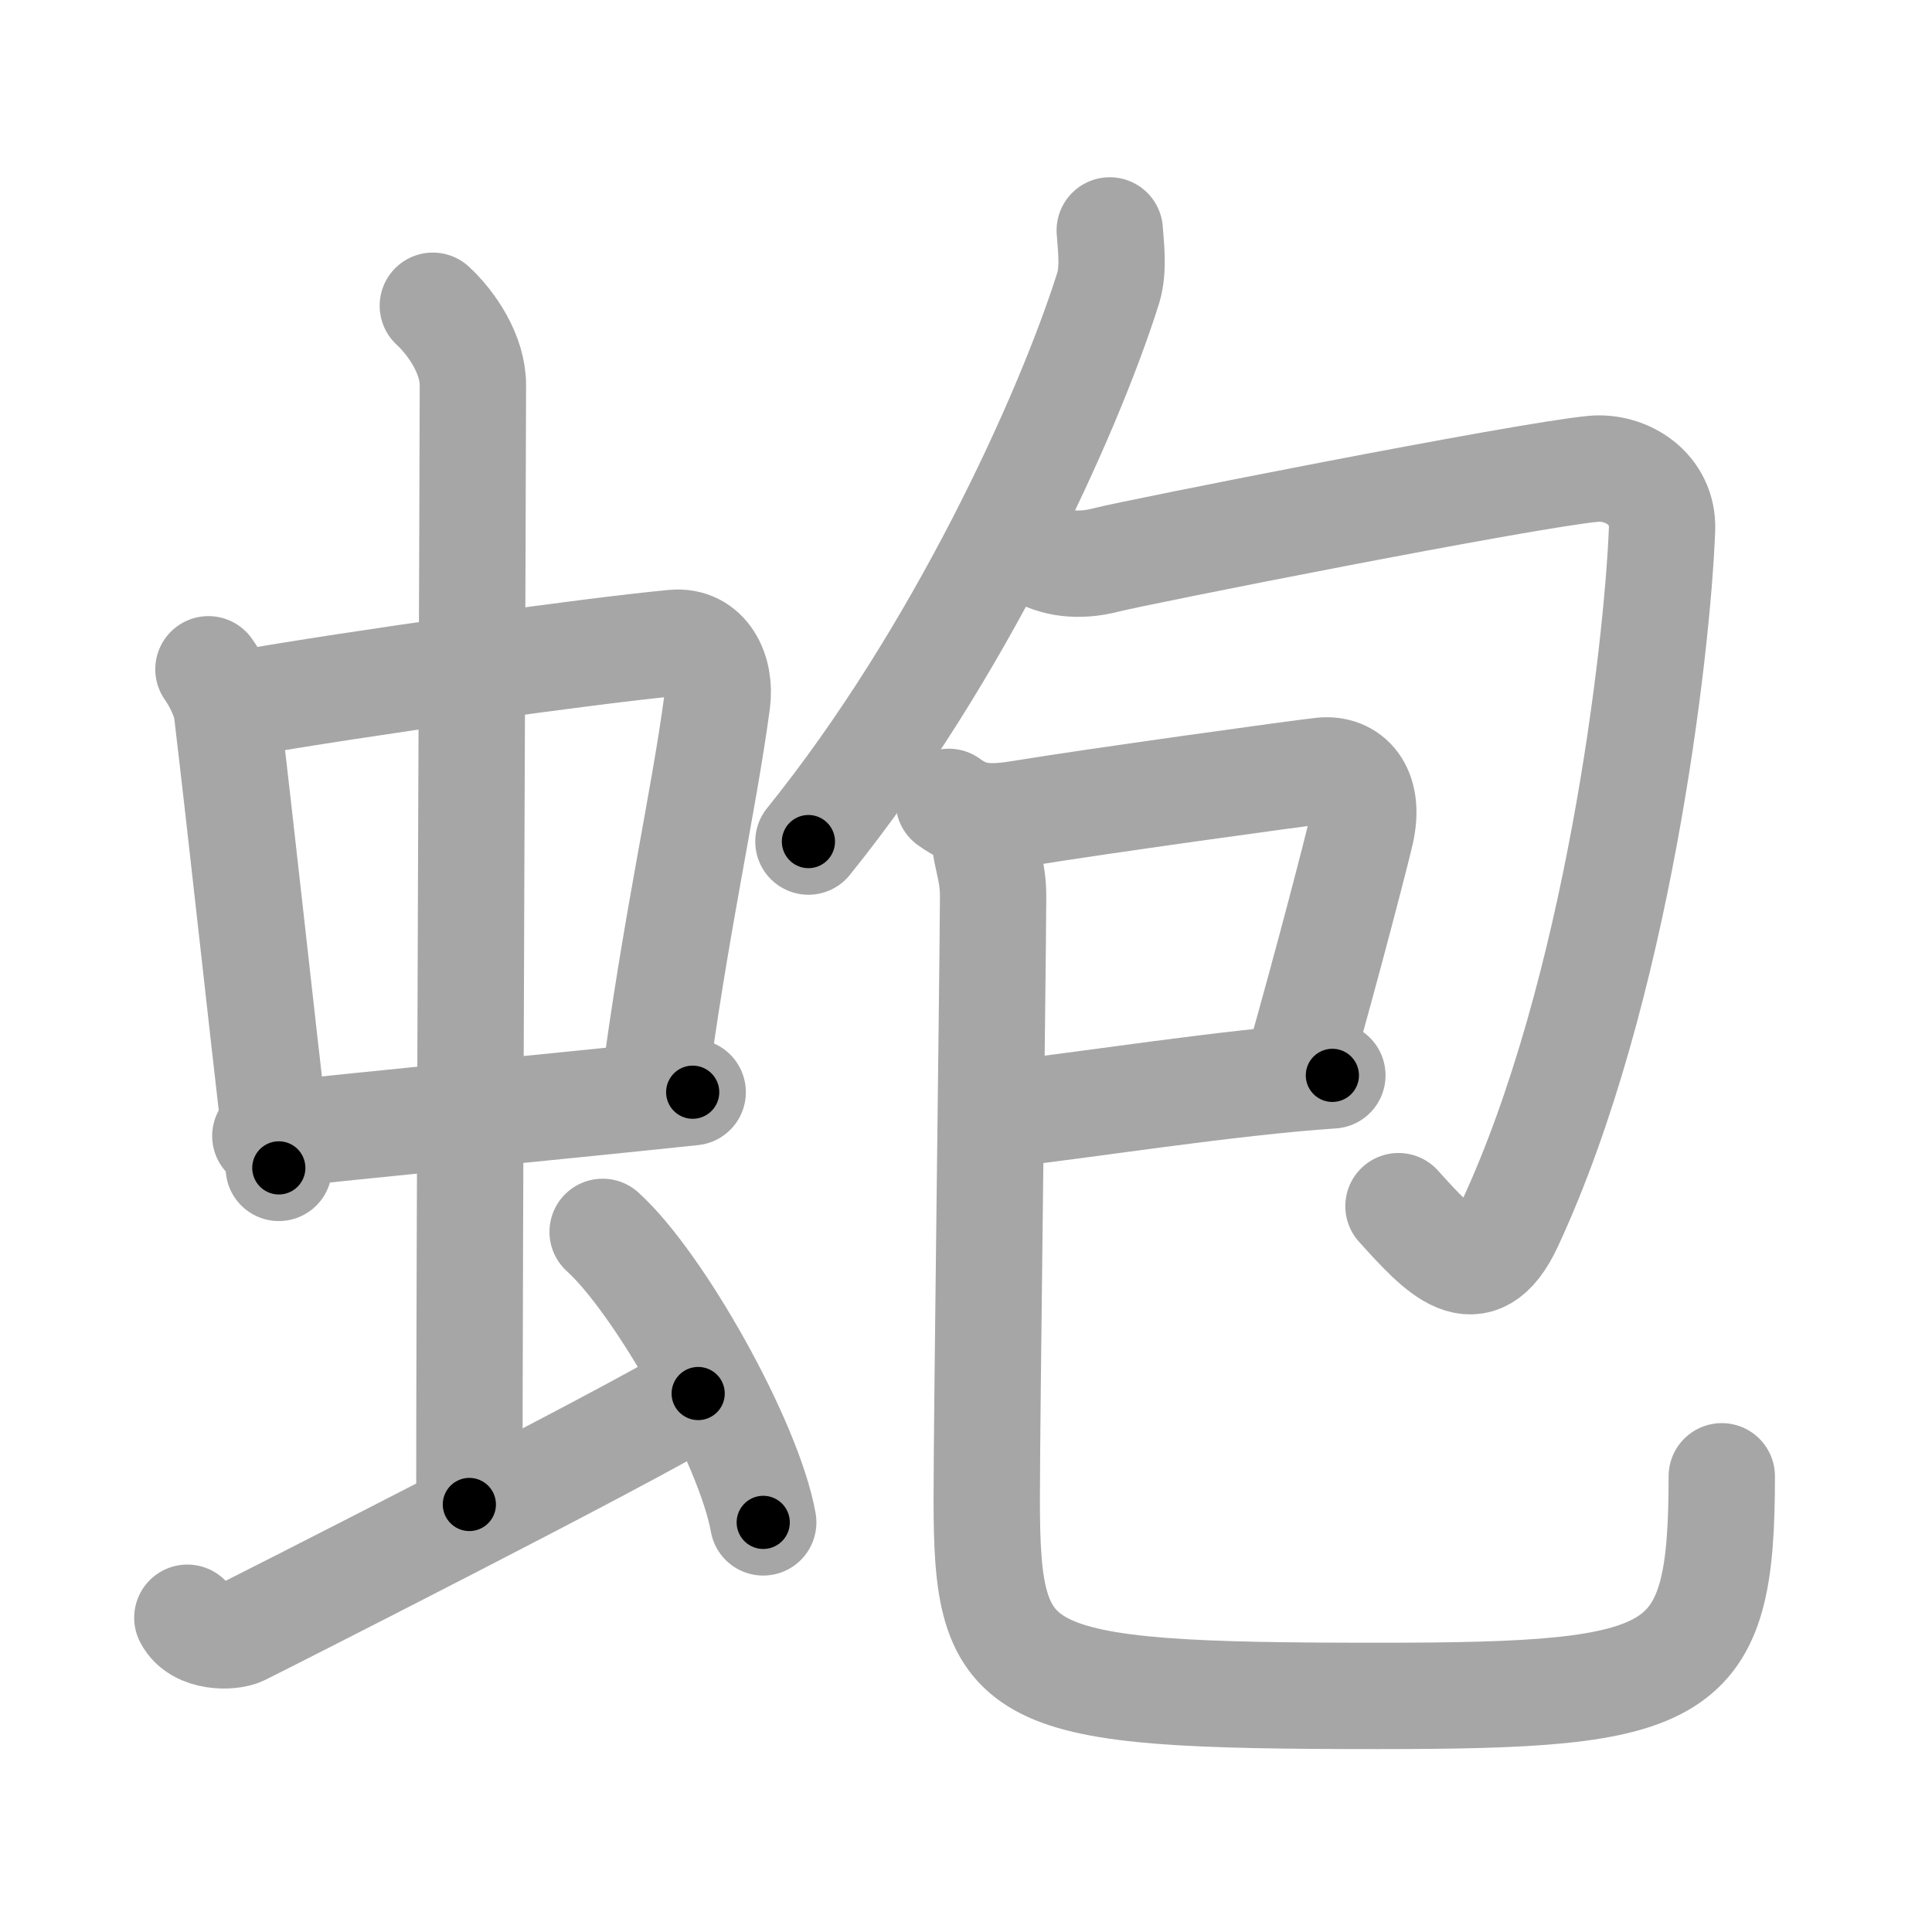 <svg xmlns="http://www.w3.org/2000/svg" viewBox="0 0 109 109" id="86ab"><g fill="none" stroke="#a6a6a6" stroke-width="6" stroke-linecap="round" stroke-linejoin="round"><g><g><g><g><path d="M11.76,37.76c0.43,0.6,0.96,1.64,1.05,2.42c0.81,6.79,1.75,15.58,2.92,25.71" /><path d="M13.59,39.7c6.49-1.14,19.72-2.99,24.42-3.43c1.83-0.17,2.68,1.61,2.45,3.32c-0.78,5.83-2.35,12.53-3.62,22.23" /><path d="M14.97,64.09c5.32-0.6,15.78-1.59,24.11-2.47" /></g><g><path d="M24.42,17.25c1.08,1,2.26,2.75,2.26,4.47c0,4.78-0.2,49.78-0.2,63.16" /></g></g><path d="M10.57,91.27c0.6,1.16,2.46,1.11,3.06,0.82c0.6-0.29,22.04-11.15,25.76-13.47" /><path d="M34,69.5c3.2,2.89,8.26,11.89,9.06,16.39" /></g><g><g><g><path d="M62.61,13c0.05,0.81,0.25,2.16-0.09,3.26c-2.27,7.19-8.43,20.71-16.91,31.22" /></g><path d="M58.49,31.18c0.98,0.61,2.35,0.82,3.92,0.41s23.59-4.78,27.49-5.14c1.85-0.17,3.95,1.12,3.87,3.41c-0.27,6.89-2.52,26.14-8.6,39.21c-1.84,3.95-3.96,1.53-6.27-1.02" /></g><g><g><path d="M53.53,45.24c1.28,0.94,2.37,0.94,4.25,0.63c3.81-0.63,15.64-2.27,16.8-2.39c1.54-0.16,2.75,1.03,2.2,3.47C76.62,47.68,75,54,73.16,60.48" /><path d="M56.74,62.85c4.12-0.45,12.57-1.79,18.43-2.18" /><path d="M55.52,46.52c-0.02,1.73,0.52,2.39,0.51,4.09C56,56.04,55.67,79.86,55.67,84.6c0,10.3,1.39,11.08,22.07,11.08c17.28,0,19.4-0.94,19.4-12.39" /></g></g></g></g></g><g fill="none" stroke="#000" stroke-width="3" stroke-linecap="round" stroke-linejoin="round"><path d="M11.76,37.76c0.43,0.6,0.96,1.64,1.05,2.42c0.81,6.79,1.75,15.58,2.92,25.71" stroke-dasharray="28.537" stroke-dashoffset="28.537"><animate attributeName="stroke-dashoffset" values="28.537;28.537;0" dur="0.285s" fill="freeze" begin="0s;86ab.click" /></path><path d="M13.59,39.7c6.49-1.14,19.72-2.99,24.42-3.43c1.83-0.17,2.68,1.61,2.45,3.32c-0.78,5.83-2.35,12.53-3.62,22.23" stroke-dasharray="51.984" stroke-dashoffset="51.984"><animate attributeName="stroke-dashoffset" values="51.984" fill="freeze" begin="86ab.click" /><animate attributeName="stroke-dashoffset" values="51.984;51.984;0" keyTimes="0;0.354;1" dur="0.805s" fill="freeze" begin="0s;86ab.click" /></path><path d="M14.97,64.09c5.32-0.6,15.78-1.59,24.11-2.47" stroke-dasharray="24.237" stroke-dashoffset="24.237"><animate attributeName="stroke-dashoffset" values="24.237" fill="freeze" begin="86ab.click" /><animate attributeName="stroke-dashoffset" values="24.237;24.237;0" keyTimes="0;0.769;1" dur="1.047s" fill="freeze" begin="0s;86ab.click" /></path><path d="M24.42,17.25c1.08,1,2.26,2.75,2.26,4.47c0,4.78-0.2,49.78-0.2,63.16" stroke-dasharray="68.3" stroke-dashoffset="68.3"><animate attributeName="stroke-dashoffset" values="68.3" fill="freeze" begin="86ab.click" /><animate attributeName="stroke-dashoffset" values="68.3;68.3;0" keyTimes="0;0.671;1" dur="1.561s" fill="freeze" begin="0s;86ab.click" /></path><path d="M10.57,91.27c0.6,1.16,2.46,1.11,3.06,0.82c0.6-0.29,22.04-11.15,25.76-13.47" stroke-dasharray="32.5" stroke-dashoffset="32.5"><animate attributeName="stroke-dashoffset" values="32.5" fill="freeze" begin="86ab.click" /><animate attributeName="stroke-dashoffset" values="32.5;32.5;0" keyTimes="0;0.828;1" dur="1.886s" fill="freeze" begin="0s;86ab.click" /></path><path d="M34,69.5c3.2,2.89,8.26,11.89,9.06,16.39" stroke-dasharray="18.921" stroke-dashoffset="18.921"><animate attributeName="stroke-dashoffset" values="18.921" fill="freeze" begin="86ab.click" /><animate attributeName="stroke-dashoffset" values="18.921;18.921;0" keyTimes="0;0.909;1" dur="2.075s" fill="freeze" begin="0s;86ab.click" /></path><path d="M62.61,13c0.05,0.81,0.25,2.16-0.09,3.26c-2.27,7.19-8.43,20.71-16.91,31.22" stroke-dasharray="38.959" stroke-dashoffset="38.959"><animate attributeName="stroke-dashoffset" values="38.959" fill="freeze" begin="86ab.click" /><animate attributeName="stroke-dashoffset" values="38.959;38.959;0" keyTimes="0;0.842;1" dur="2.465s" fill="freeze" begin="0s;86ab.click" /></path><path d="M58.49,31.18c0.98,0.61,2.35,0.82,3.92,0.41s23.59-4.78,27.49-5.14c1.85-0.17,3.95,1.12,3.87,3.41c-0.27,6.89-2.52,26.14-8.6,39.21c-1.84,3.95-3.96,1.53-6.27-1.02" stroke-dasharray="86.654" stroke-dashoffset="86.654"><animate attributeName="stroke-dashoffset" values="86.654" fill="freeze" begin="86ab.click" /><animate attributeName="stroke-dashoffset" values="86.654;86.654;0" keyTimes="0;0.791;1" dur="3.117s" fill="freeze" begin="0s;86ab.click" /></path><path d="M53.53,45.24c1.28,0.94,2.37,0.94,4.25,0.63c3.81-0.63,15.64-2.27,16.8-2.39c1.54-0.16,2.75,1.03,2.2,3.47C76.62,47.68,75,54,73.16,60.48" stroke-dasharray="40.362" stroke-dashoffset="40.362"><animate attributeName="stroke-dashoffset" values="40.362" fill="freeze" begin="86ab.click" /><animate attributeName="stroke-dashoffset" values="40.362;40.362;0" keyTimes="0;0.885;1" dur="3.521s" fill="freeze" begin="0s;86ab.click" /></path><path d="M56.74,62.85c4.12-0.45,12.57-1.79,18.43-2.18" stroke-dasharray="18.562" stroke-dashoffset="18.562"><animate attributeName="stroke-dashoffset" values="18.562" fill="freeze" begin="86ab.click" /><animate attributeName="stroke-dashoffset" values="18.562;18.562;0" keyTimes="0;0.95;1" dur="3.707s" fill="freeze" begin="0s;86ab.click" /></path><path d="M55.52,46.52c-0.02,1.73,0.52,2.39,0.51,4.09C56,56.04,55.67,79.86,55.67,84.6c0,10.3,1.39,11.08,22.07,11.08c17.28,0,19.4-0.94,19.4-12.39" stroke-dasharray="95.6" stroke-dashoffset="95.6"><animate attributeName="stroke-dashoffset" values="95.6" fill="freeze" begin="86ab.click" /><animate attributeName="stroke-dashoffset" values="95.6;95.6;0" keyTimes="0;0.838;1" dur="4.426s" fill="freeze" begin="0s;86ab.click" /></path></g></svg>